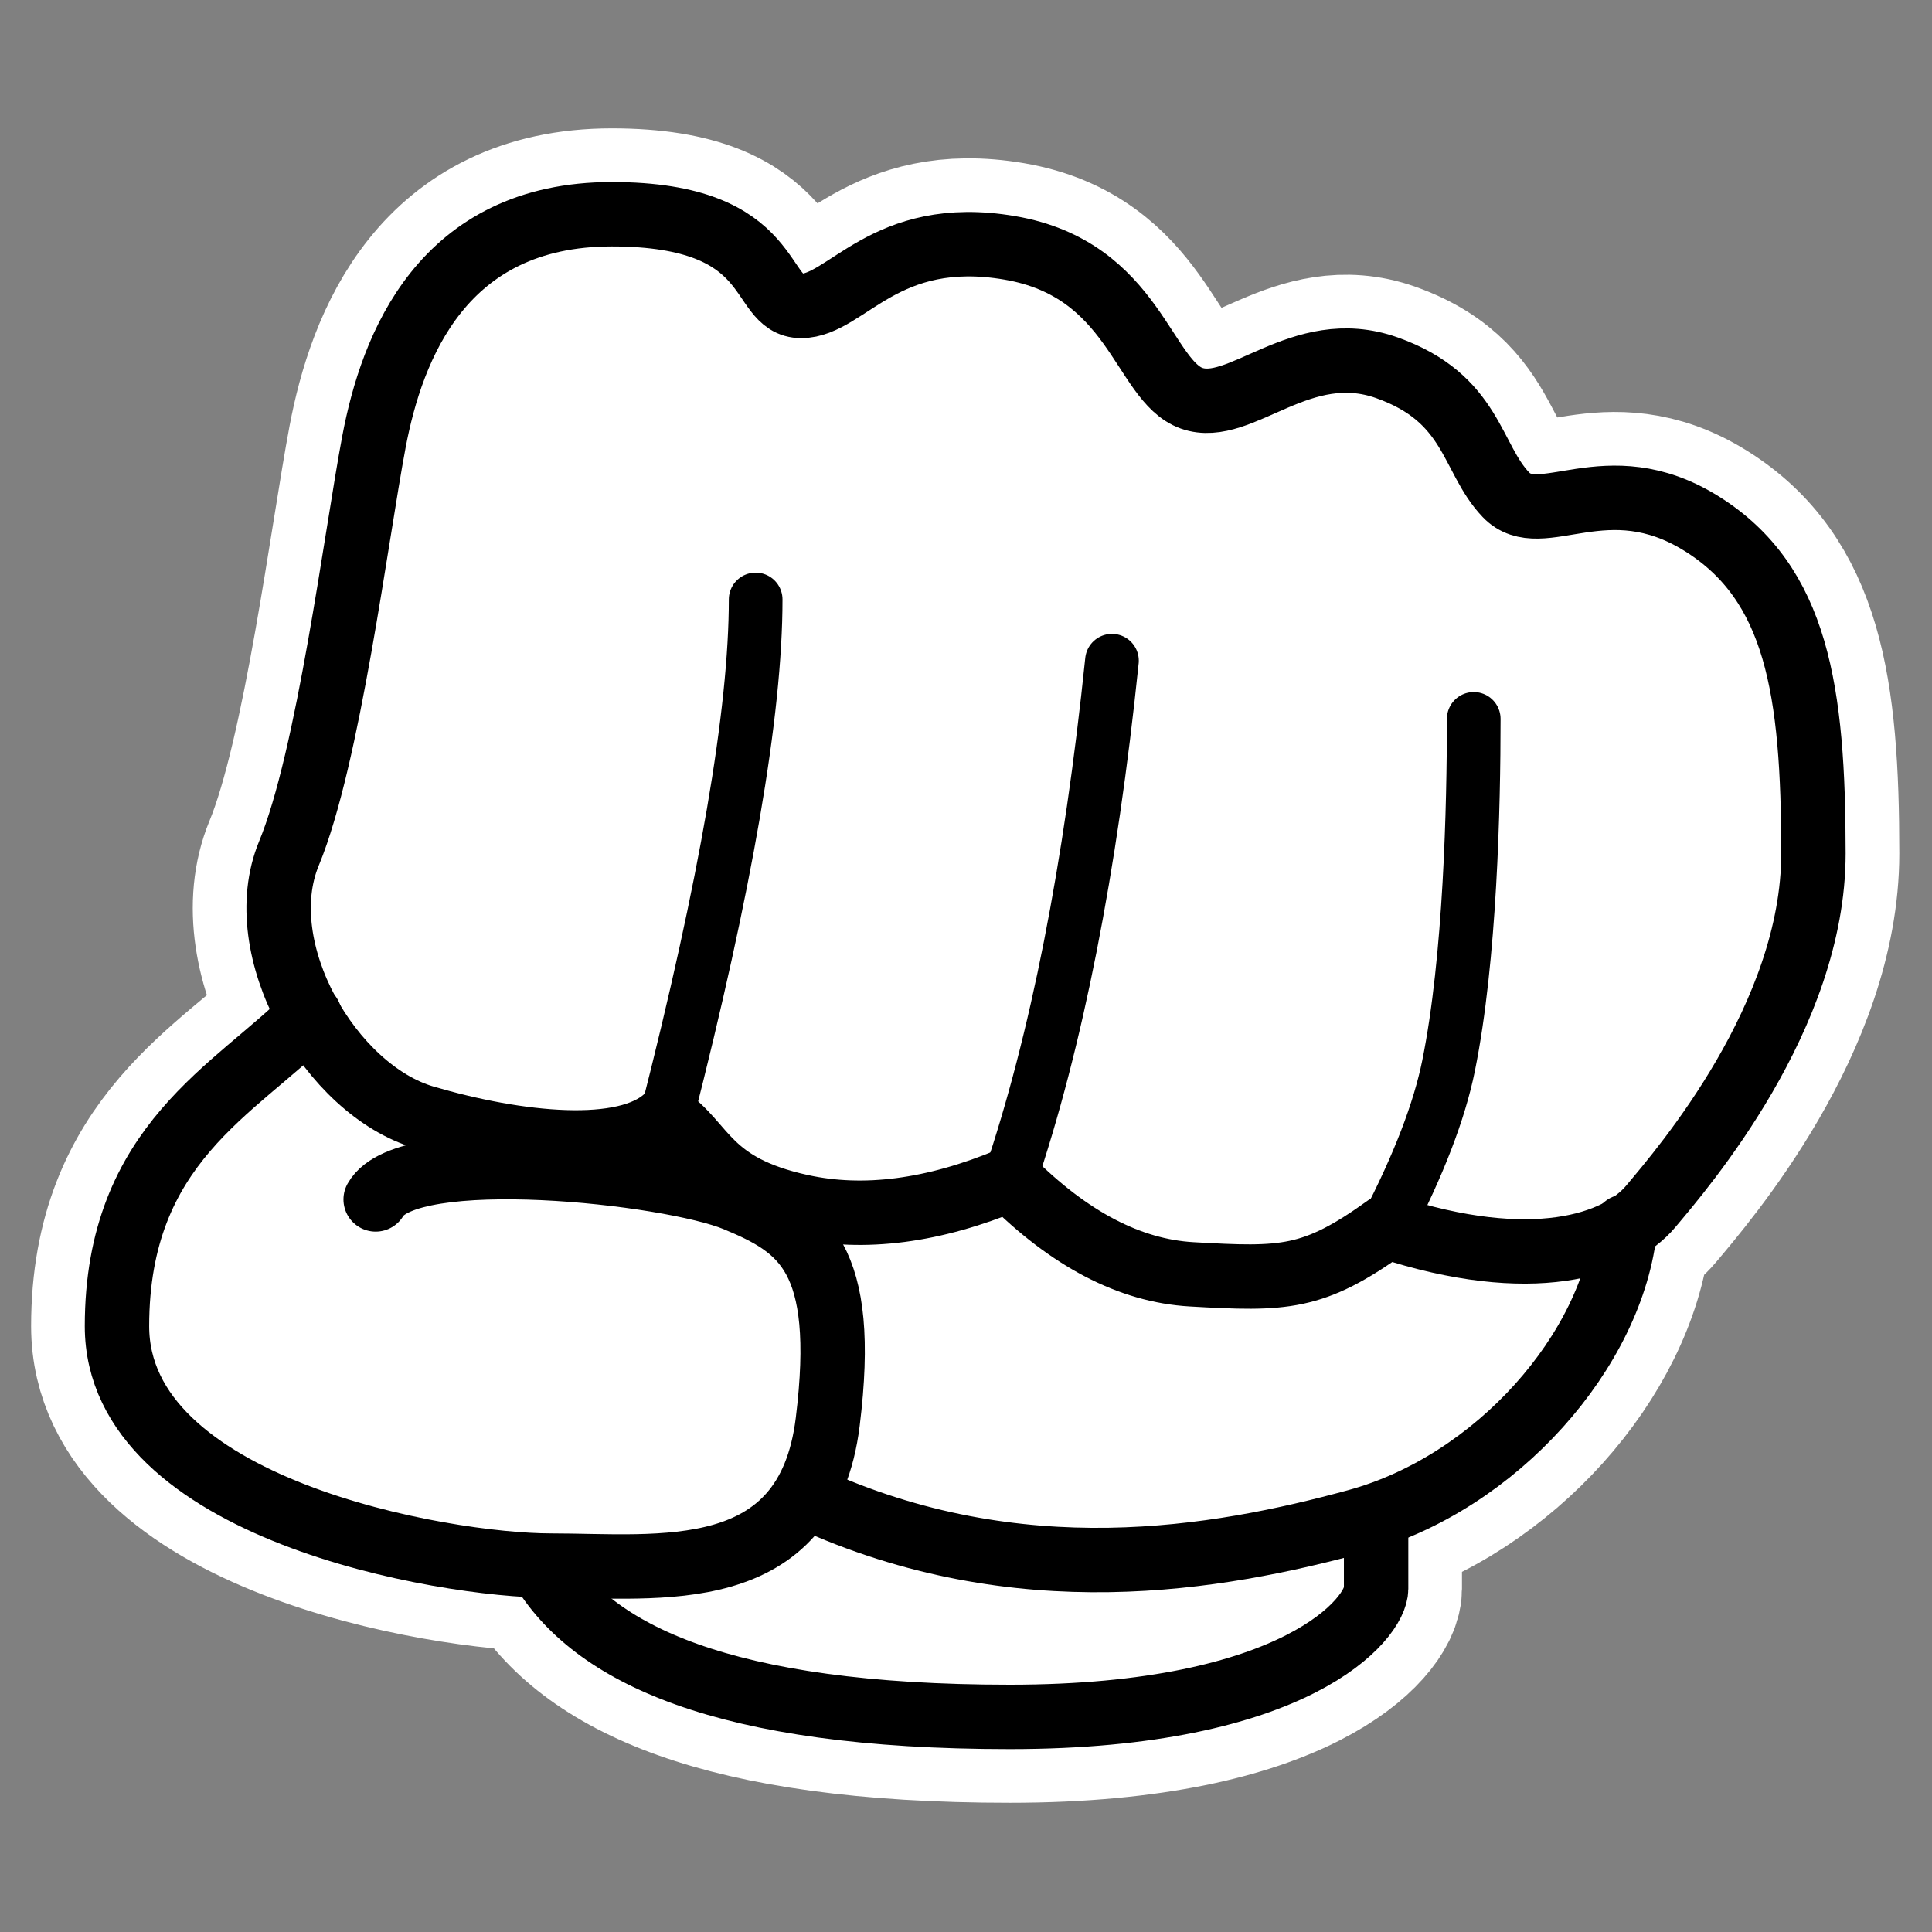 <?xml version="1.0" encoding="UTF-8"?>
<svg width="360px" height="360px" viewBox="0 0 360 360" version="1.1" xmlns="http://www.w3.org/2000/svg" xmlns:xlink="http://www.w3.org/1999/xlink">
    <rect x="0" y="0" width="360" height="360" fill="#808080" stroke="none"/>
    <title>lgtm-fist-rig-text</title>
    <g id="lgtm-fist-rig-text" stroke="none" stroke-width="1" fill="none" fill-rule="evenodd" stroke-linecap="round" stroke-linejoin="round">
        <g id="Group-2" transform="translate(21.797, 39.92)">
            <path d="M223.913,0 C255.489,0 264.881,24.719 268.221,42.372 C271.562,60.026 276.676,101.228 284.071,119.115 C287.904,128.388 285.671,139.882 280.204,149.517 L280.203,149.964 L280.455,150.211 C294.248,163.615 316.109,173.894 316.109,207.192 C316.109,241.249 255.381,251.806 235.259,251.806 C234.921,251.806 234.58,251.807 234.238,251.809 L237.145,251.975 C227.579,268.204 203.243,280 149.753,280 C96.263,280 81.489,261.621 81.489,256.15 L81.489,243.128 L84.212,243.283 C58.858,235.95 37.707,211.839 35.156,189.32 L35.098,188.765 L35.11,188.878 C33.124,187.689 31.535,186.331 30.334,184.902 C24.262,177.674 0,149.494 0,119.115 C0,88.737 3.043,68.74 20.85,57.644 C38.656,46.549 50.76,59.13 57.309,52.264 C59.492,49.976 60.902,47.215 62.405,44.341 L62.698,43.784 L62.989,43.233 C65.876,37.809 69.483,32.148 79.504,28.6 C95.564,22.915 106.761,37.533 115.87,34.286 C124.979,31.039 126.403,10.257 149.753,6.267 C173.103,2.277 180.188,17.087 188.615,17.087 C197.043,17.087 192.338,0 223.913,0 Z" id="Combined-Shape" stroke="#FFFFFF" stroke-width="32" fill="#FFFFFF" transform="translate(158.055, 140) scale(-1, 1) translate(-158.055, -140)"></path>
            <g id="Group" transform="translate(158.055, 140) scale(-1, 1) translate(-158.055, -140)" stroke="#000000">
                <path d="M79.504,188.63 C52.428,197.531 36.406,192.131 30.334,184.902 C24.262,177.674 0,149.494 0,119.115 C0,88.737 3.043,68.74 20.85,57.644 C38.656,46.549 50.76,59.13 57.309,52.264 C63.859,45.399 63.445,34.286 79.504,28.6 C95.564,22.915 106.761,37.533 115.87,34.286 C124.979,31.039 126.403,10.257 149.753,6.267 C173.103,2.277 180.188,17.087 188.615,17.087 C197.043,17.087 192.338,0 223.913,0 C255.489,0 264.881,24.719 268.221,42.372 C271.562,60.026 276.676,101.228 284.071,119.115 C291.465,137.002 276.288,163.158 258.857,168.285 C241.427,173.412 221.367,175.516 213.726,168.285 C206.495,173.238 206.173,181.076 188.615,184.902 C176.91,187.454 163.956,185.766 149.753,179.841 C138.648,190.976 127.353,196.873 115.87,197.531 C98.646,198.518 93.212,198.518 79.504,188.63 Z" id="Path-10" stroke-width="12"></path>
                <path d="M213.726,168.285 C202.642,124.936 197.1,92.768 197.1,71.783" id="Path-11" stroke-width="10"></path>
                <path d="M149.753,179.841 C141.062,154.168 134.714,121.952 130.71,83.195" id="Path-12" stroke-width="10"></path>
                <path d="M79.504,188.63 C73.537,177.1 69.7,167.118 67.991,158.683 C63.932,138.651 63.298,110.231 63.298,94.032" id="Path-13" stroke-width="10"></path>
                <path d="M280.203,149.289 C293.92,163.158 316.109,173.135 316.109,207.192 C316.109,241.249 255.381,251.806 235.259,251.806 C215.138,251.806 187.473,255.795 183.672,225.032 C179.871,194.269 188.352,188.736 200.765,183.575 C213.179,178.413 262.024,173.114 267.907,183.575" id="Path-14" stroke-width="12"></path>
                <path d="M35.084,188.63 C37.3,211.604 59.087,236.435 85.09,243.53 C111.093,250.625 148.095,257.14 187.215,239.213" id="Path-15" stroke-width="12"></path>
                <path d="M81.489,243.128 C81.489,248.163 81.489,252.504 81.489,256.15 C81.489,261.621 96.263,280 149.753,280 C203.243,280 227.579,268.204 237.145,251.975" id="Path-16" stroke-width="12"></path>
            </g>
        </g>
    </g>
</svg>